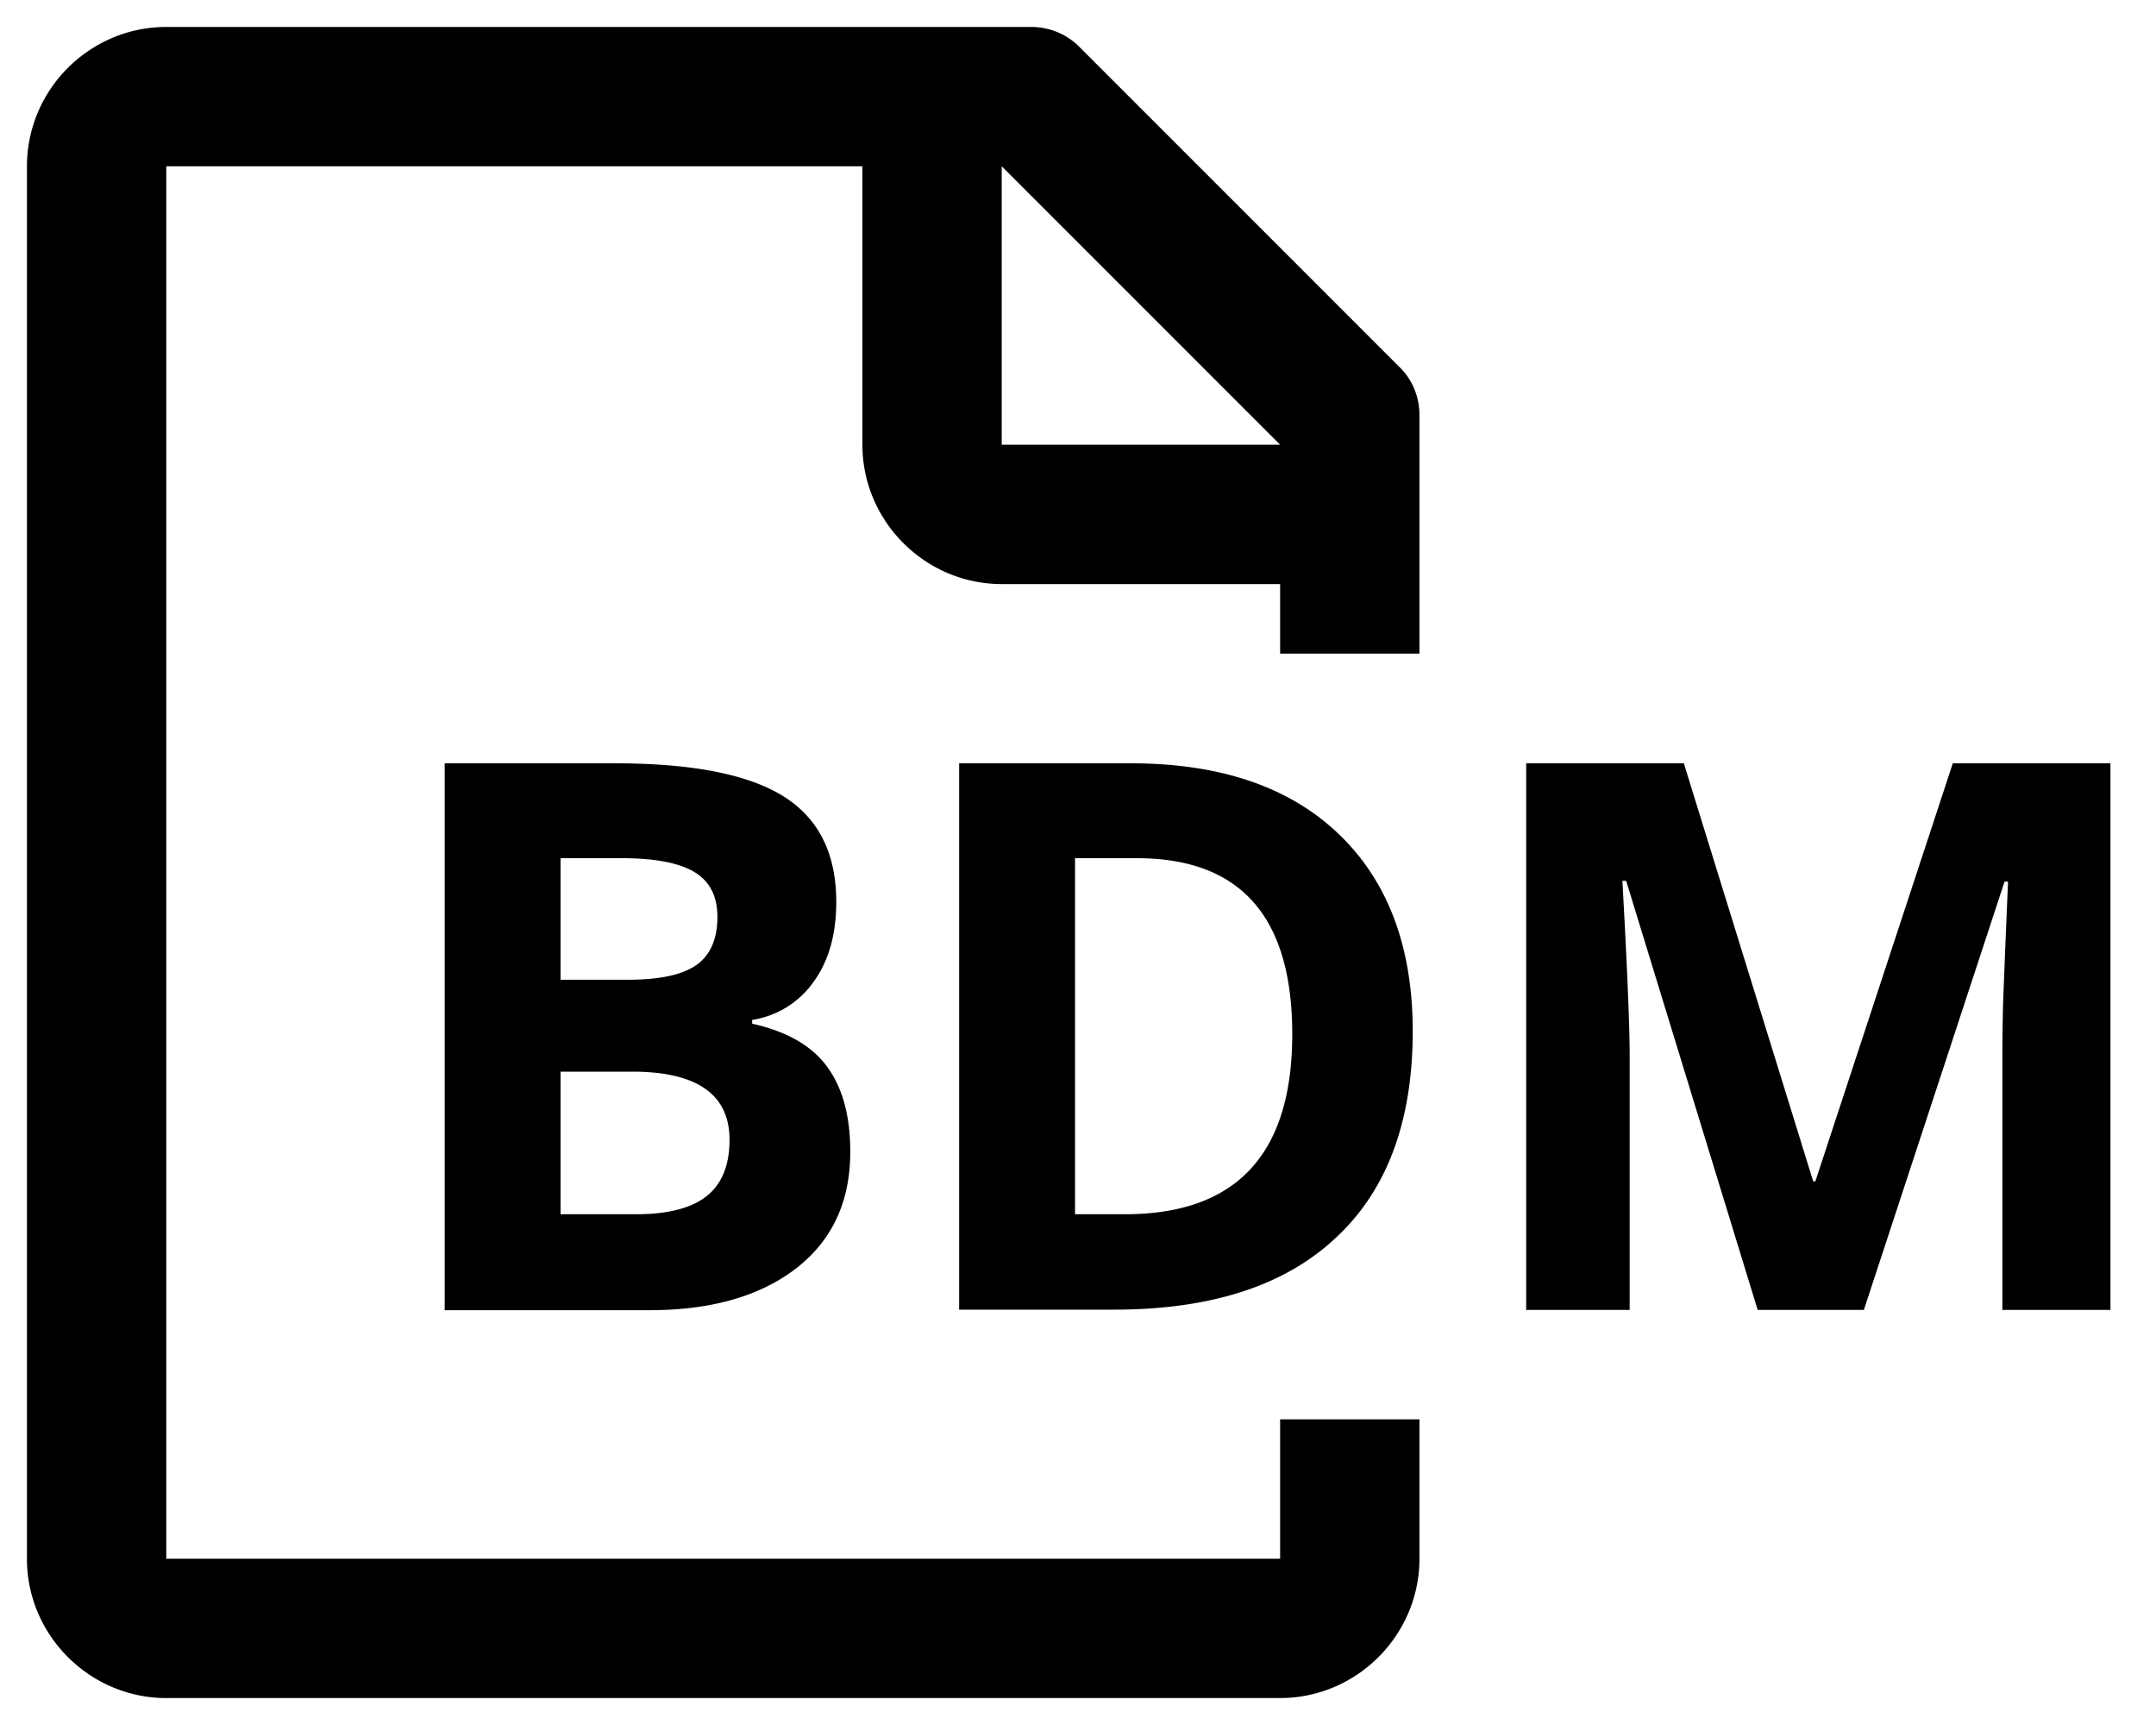 <svg xmlns="http://www.w3.org/2000/svg" viewBox="0 0 80 64"><path d="M52.67 24.25v-8.84c0-.65-.23-1.24-.65-1.7L39.96 1.65C39.49 1.23 38.9 1 38.25 1H6.17C3.33 1 1 3.32 1 6.17v51.67C1 60.67 3.33 63 6.17 63H47.5c2.84 0 5.17-2.33 5.17-5.17v-5.17H47.5v5.17H6.17V6.17H32V16.5c0 2.84 2.33 5.17 5.17 5.17H47.5v2.58h5.17zm-15.5-7.75V6.17L47.5 16.5H37.17zM16.5 28.32h6.31c2.88 0 4.96.41 6.27 1.23 1.3.82 1.95 2.12 1.95 3.91 0 1.21-.28 2.2-.85 2.98a3.42 3.42 0 0 1-2.27 1.4v.14c1.29.29 2.22.82 2.79 1.61.57.78.85 1.83.85 3.14 0 1.85-.67 3.29-2.01 4.33-1.34 1.03-3.15 1.55-5.44 1.55h-7.6V28.32zm4.3 8.03h2.5c1.17 0 2.01-.18 2.53-.54.52-.36.79-.96.79-1.79 0-.78-.29-1.33-.86-1.67-.57-.34-1.47-.51-2.69-.51H20.8v4.51zm0 3.41v5.29h2.81c1.18 0 2.06-.23 2.62-.68.56-.45.84-1.15.84-2.08 0-1.68-1.2-2.53-3.61-2.53H20.8zm31.62-1.5c0 3.34-.95 5.9-2.86 7.67-1.9 1.78-4.64 2.66-8.23 2.66h-5.74V28.32h6.37c3.31 0 5.88.87 7.71 2.62s2.75 4.19 2.75 7.32zm-4.47.11c0-4.36-1.92-6.53-5.77-6.53h-2.29v13.21h1.85c4.14 0 6.21-2.23 6.21-6.68zM65.22 48.6l-4.88-15.92h-.14c.18 3.24.27 5.4.27 6.48v9.44h-3.84V28.32h5.85l4.8 15.51h.08l5.1-15.51h5.85V48.6H74.3V39c0-.45.01-.98.02-1.57.02-.59.08-2.16.19-4.72h-.13L69.16 48.6h-3.94z"/></svg>